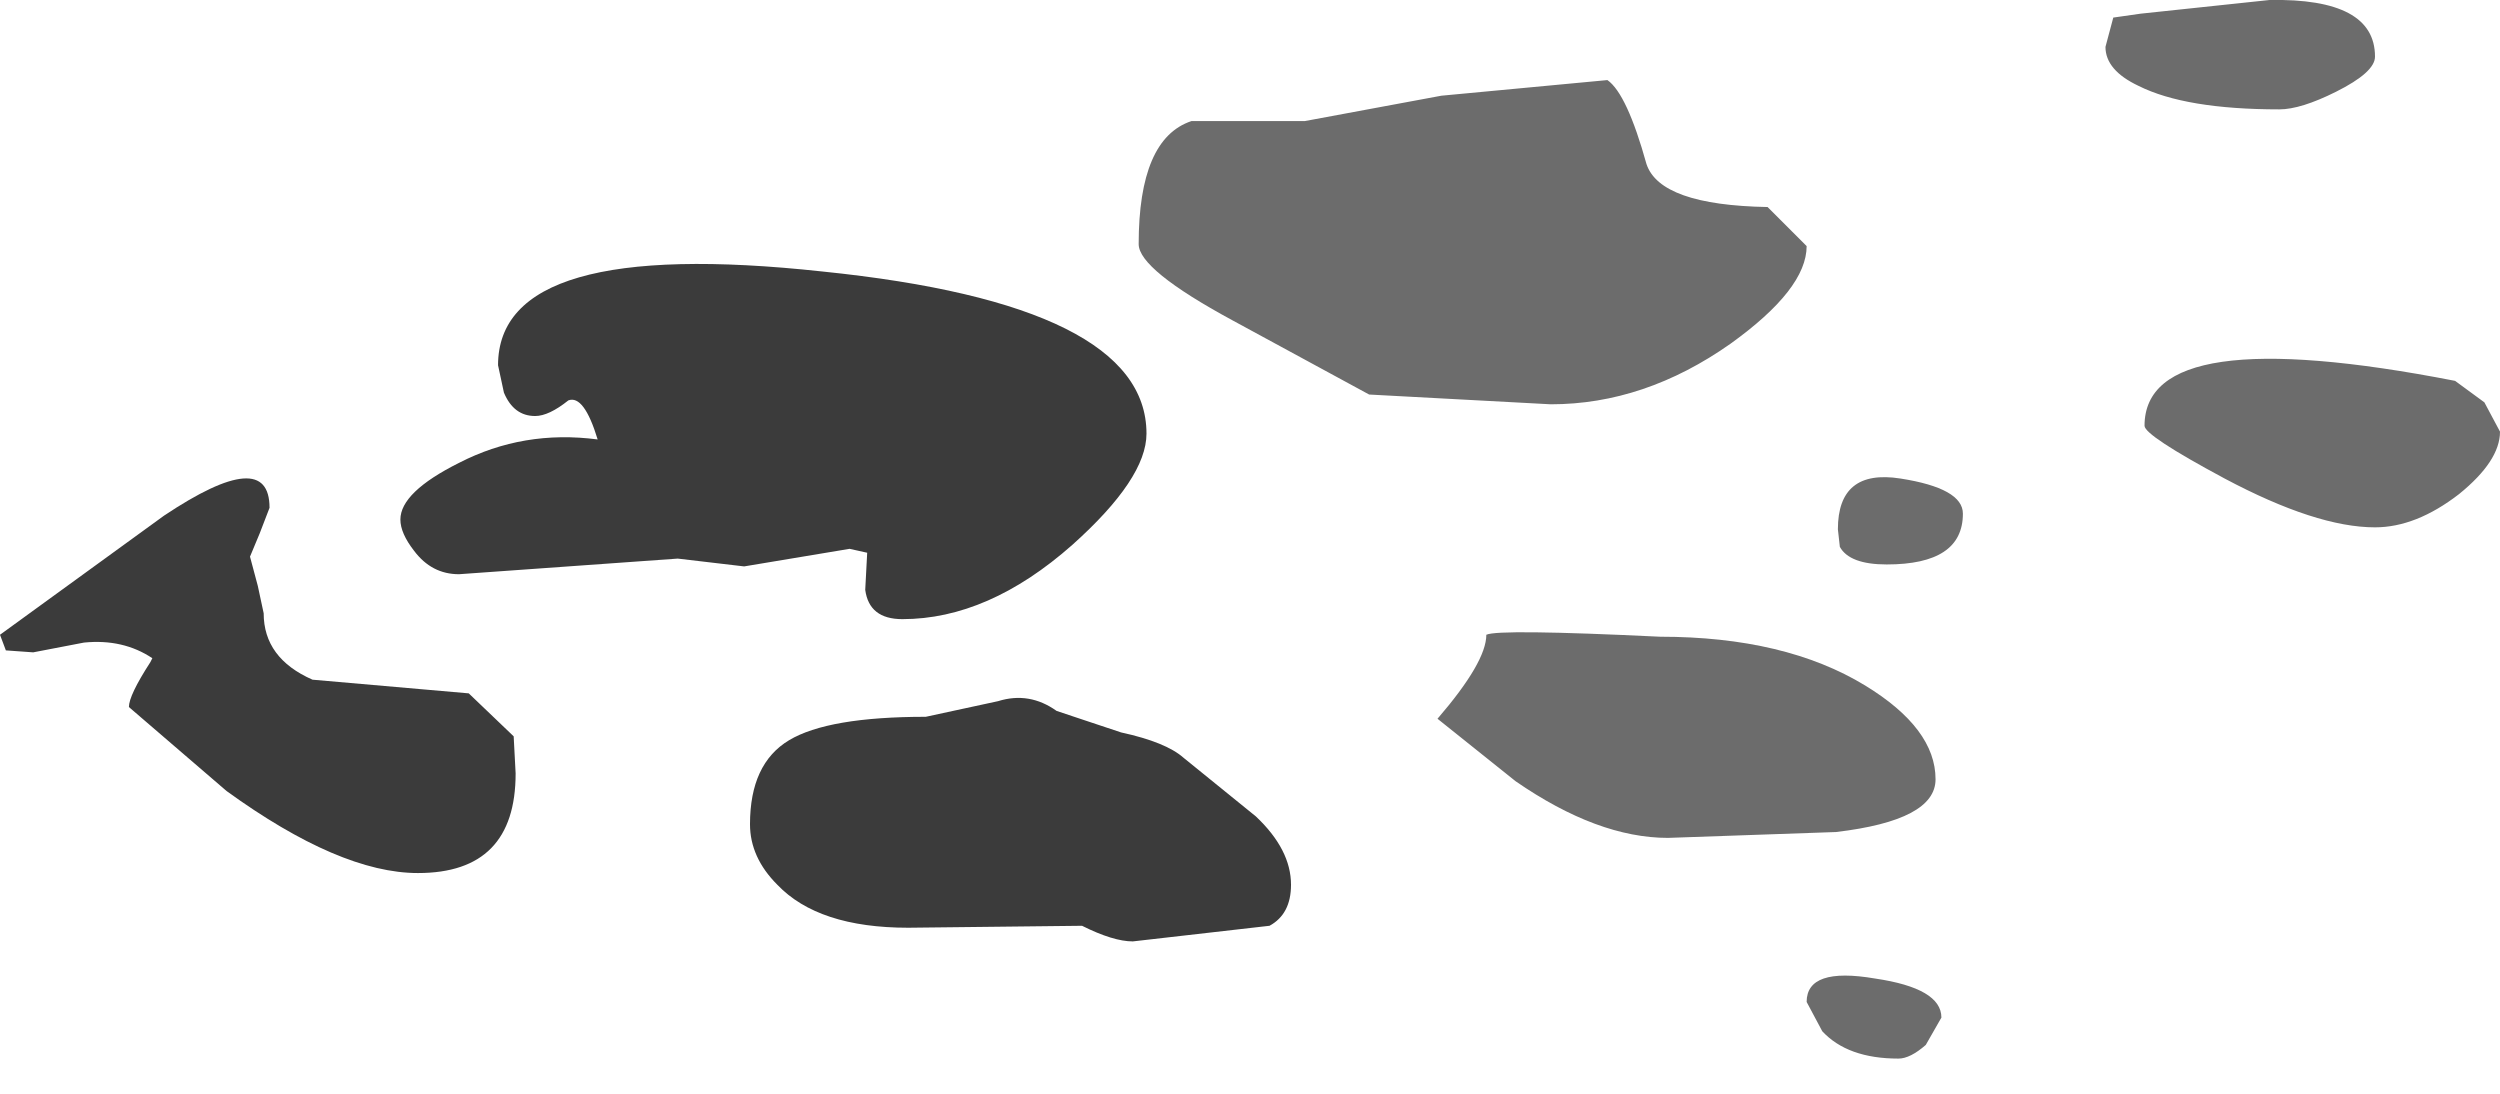<?xml version="1.0" encoding="utf-8"?>
<svg version="1.1" id="Layer_1"
xmlns="http://www.w3.org/2000/svg"
xmlns:xlink="http://www.w3.org/1999/xlink"
width="64px" height="28px"
xml:space="preserve">
<g id="380" transform="matrix(1, 0, 0, 1, -65.35, 7.3)">
<path style="fill:#0B0B0B;fill-opacity:0.8" d="M95.65,12.1L97.5 13.6Q98.4 14.45 98.4 15.35Q98.4 16.1 97.85 16.4L94.35 16.8Q93.85 16.8 93.05 16.4L88.6 16.45Q86.3 16.45 85.25 15.35Q84.55 14.65 84.55 13.8Q84.55 12.25 85.55 11.65Q86.55 11.05 89.05 11.05L90.9 10.65Q91.7 10.4 92.4 10.9L94.05 11.45Q95.2 11.7 95.65 12.1M92.8,6.65Q90.65 8.55 88.45 8.55Q87.6 8.55 87.5 7.8L87.55 6.85L87.1 6.75L84.4 7.2L83.55 7.1L82.7 7L77.1 7.4Q76.4 7.4 75.95 6.8Q75.6 6.35 75.6 6Q75.6 5.3 77.1 4.55Q78.75 3.7 80.65 3.95Q80.3 2.8 79.9 2.95Q79.4 3.35 79.05 3.35Q78.5 3.35 78.25 2.75L78.1 2.05Q78.1 -1.25 86.4 -0.35Q94.7 0.5 94.7 3.8Q94.7 4.95 92.8 6.65M73.35,10.1L77.35 10.45L78.5 11.55L78.55 12.5Q78.55 15.05 76.05 15.05Q74.05 15.05 71.15 12.95L68.65 10.8Q68.65 10.5 69.2 9.65L69.25 9.55Q68.5 9.05 67.5 9.15L66.2 9.4L65.5 9.35L65.35 8.95L69.55 5.9Q72.25 4.1 72.25 5.7L72 6.35L71.75 6.95L71.95 7.7L72.1 8.4Q72.1 9.55 73.35 10.1" />
<path style="fill:#0B0B0B;fill-opacity:0.6" d="M95.85,-4.2L98.75 -4.2L102.25 -4.85L106.5 -5.25Q107 -4.9 107.5 -3.1Q107.85 -2.05 110.6 -2L111.6 -1Q111.6 0.1 109.65 1.5Q107.45 3.05 105.05 3.05L100.4 2.8L96.9 0.9Q94.5 -0.4 94.5 -1.05Q94.5 -3.75 95.85 -4.2M119.25,-6.1L119.45 -6.85L120.15 -6.95L123.45 -7.3Q126.15 -7.35 126.15 -5.85Q126.15 -5.45 125.15 -4.95Q124.25 -4.5 123.7 -4.5Q121.3 -4.5 120.1 -5.1Q119.25 -5.5 119.25 -6.1M128.95,3L129.35 3.75Q129.35 4.5 128.3 5.35Q127.2 6.2 126.15 6.2Q124.65 6.2 122.3 4.95Q120.25 3.85 120.25 3.6Q120.25 0.9 128.2 2.45L128.95 3M115.6,5.85Q115.6 7.15 113.65 7.15Q112.7 7.15 112.45 6.7L112.4 6.25Q112.4 4.7 114 4.95Q115.6 5.2 115.6 5.85M103.4,8.95Q103.7 8.8 107.85 9Q111.05 9 113.1 10.25Q114.9 11.35 114.9 12.65Q114.9 13.7 112.35 14L108.05 14.15Q106.25 14.15 104.15 12.7L102.15 11.1Q103.4 9.65 103.4 8.95M113.35,17.75Q115.05 18 115.05 18.75L114.65 19.45Q114.25 19.8 113.95 19.8Q112.65 19.8 112 19.1L111.6 18.35Q111.6 17.45 113.35 17.75" />
</g>
</svg>
